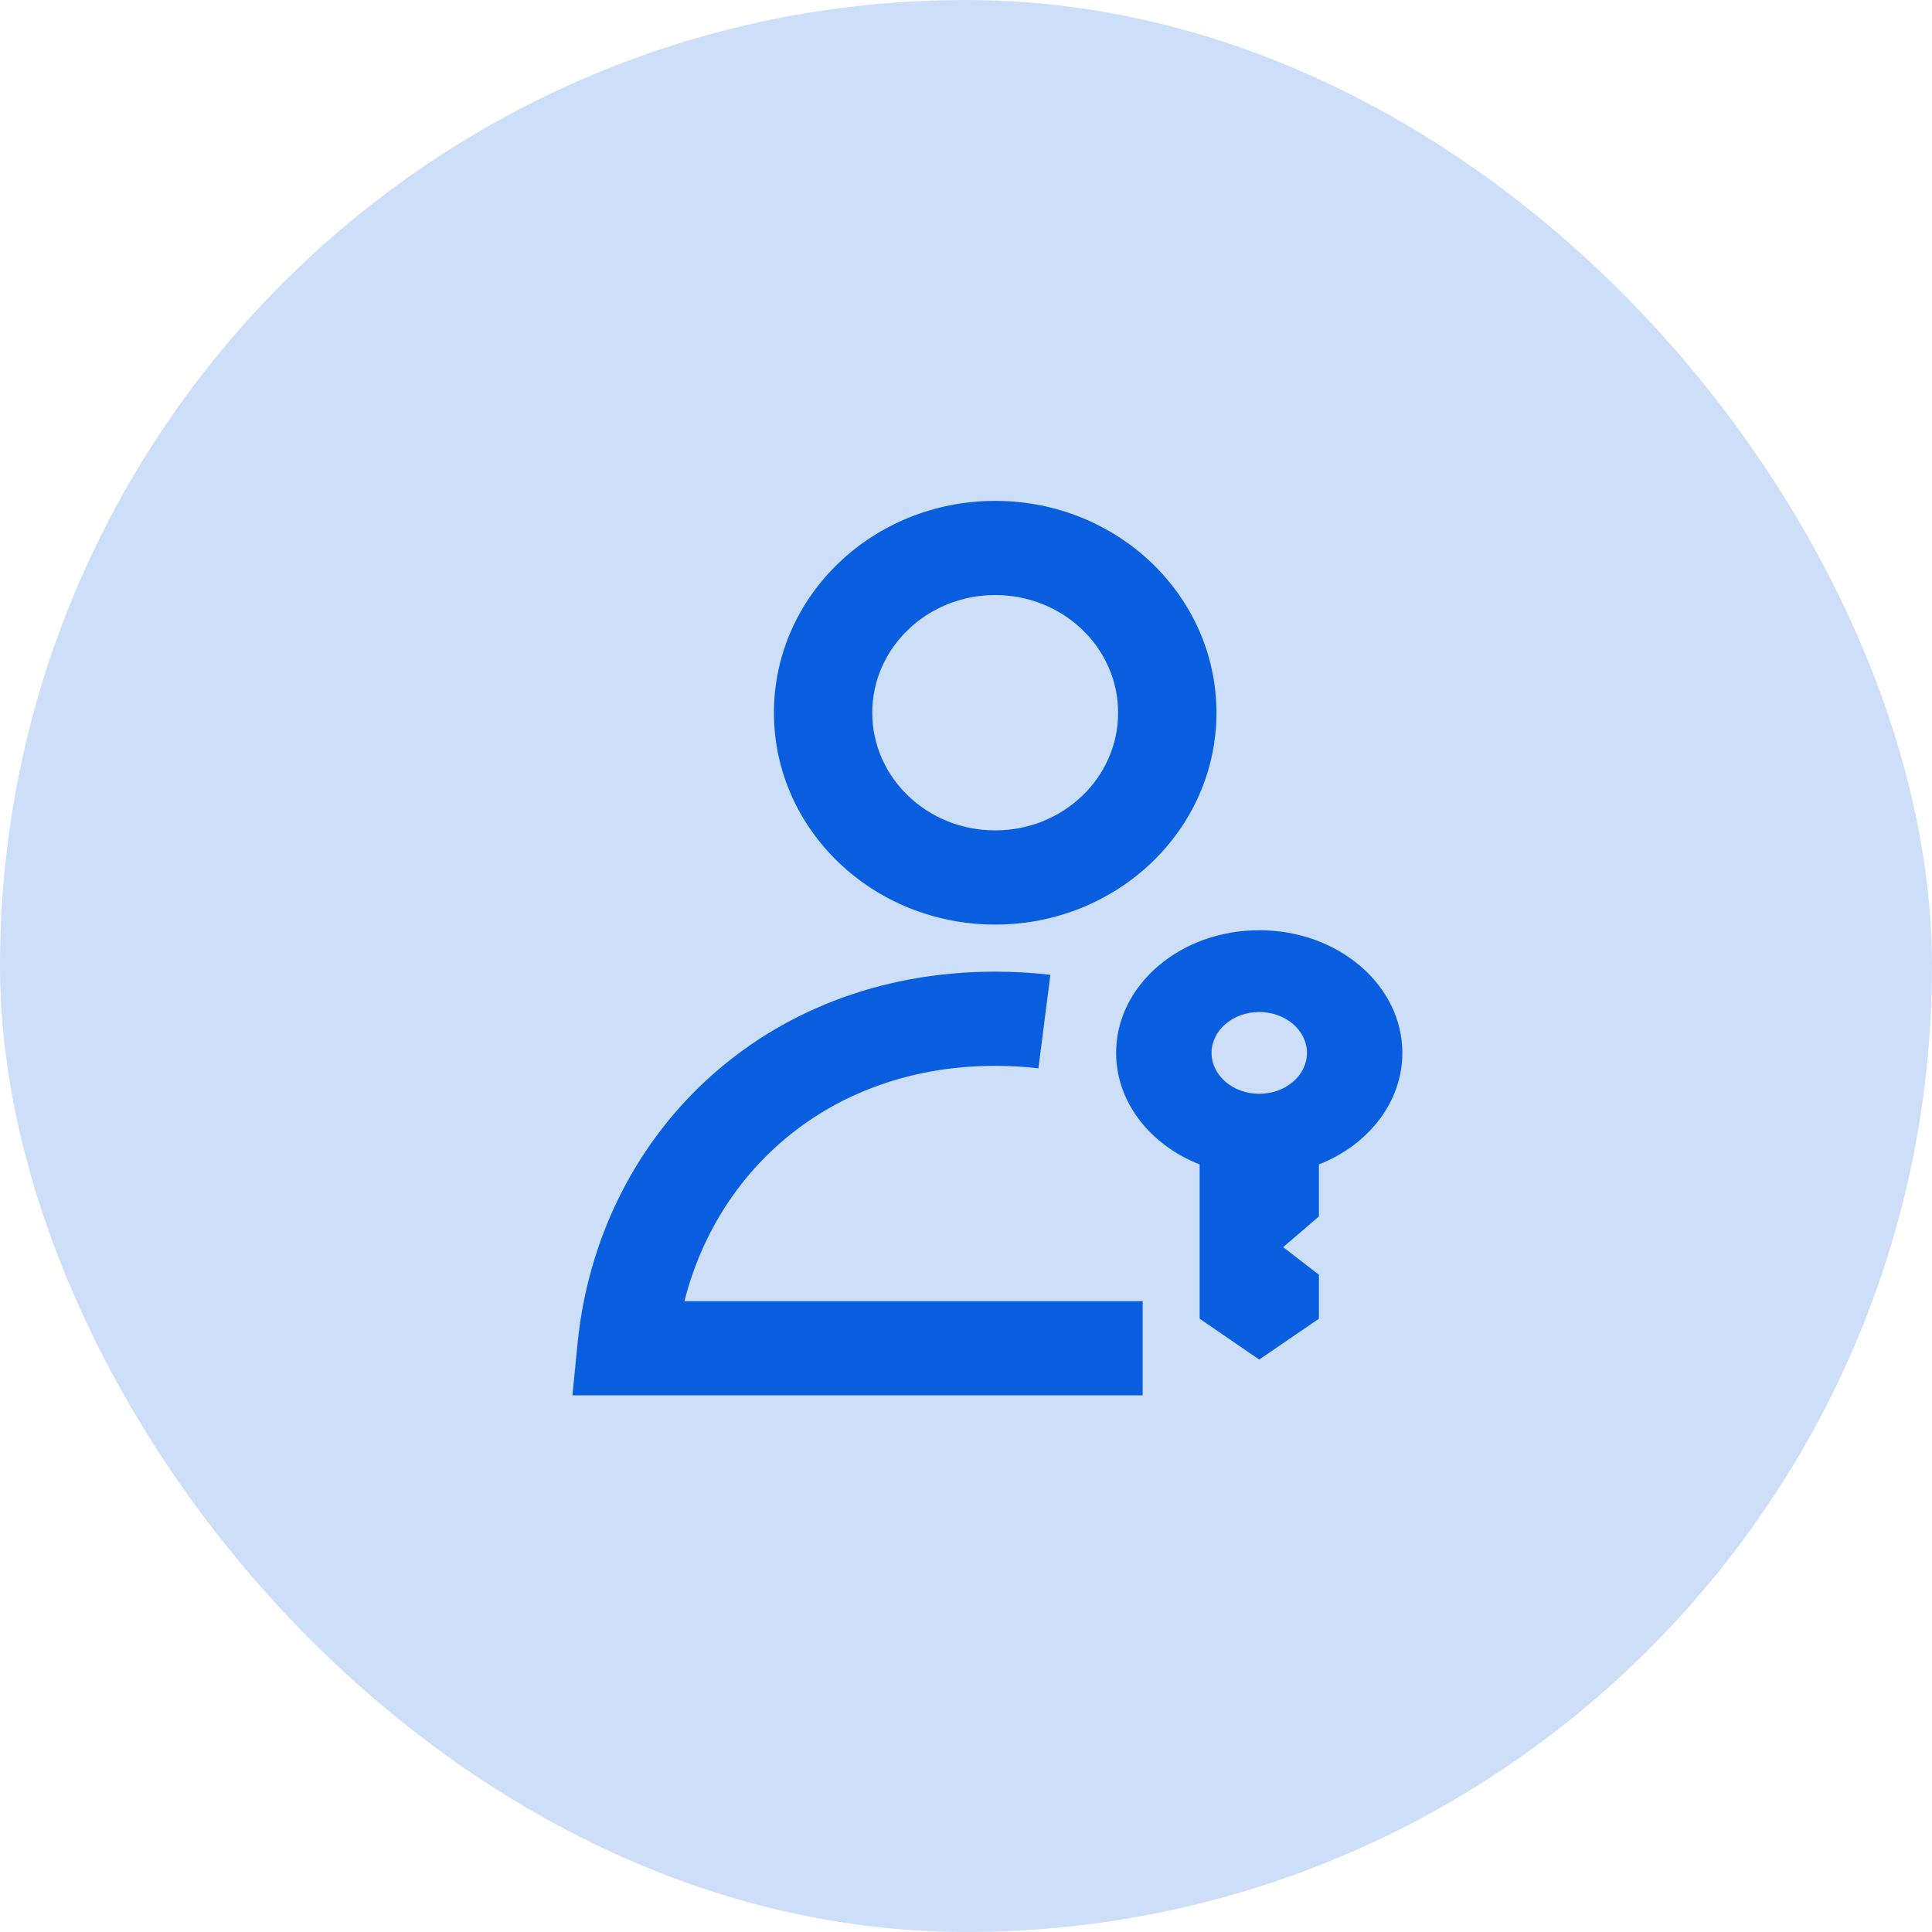 <svg width="27" height="27" viewBox="0 0 27 27" fill="none" xmlns="http://www.w3.org/2000/svg">
<rect width="27" height="27" rx="13.5" fill="#095EDF" fill-opacity="0.2"/>
<path d="M8.755 18.842L8.071 18.78L8 19.5H8.755V18.842ZM15.626 9.961C15.626 10.869 14.857 11.605 13.908 11.605V12.921C15.616 12.921 17 11.596 17 9.961H15.626ZM13.908 11.605C12.959 11.605 12.19 10.869 12.19 9.961H10.816C10.816 11.596 12.2 12.921 13.908 12.921V11.605ZM12.19 9.961C12.19 9.052 12.959 8.316 13.908 8.316V7C12.2 7 10.816 8.325 10.816 9.961H12.19ZM13.908 8.316C14.857 8.316 15.626 9.052 15.626 9.961H17C17 8.325 15.616 7 13.908 7V8.316ZM9.439 18.904C9.663 16.625 11.419 14.895 13.908 14.895V13.579C10.639 13.579 8.354 15.896 8.071 18.78L9.439 18.904ZM8.755 19.5H15.969V18.184H8.755V19.5ZM13.908 14.895C14.116 14.895 14.317 14.907 14.512 14.93L14.679 13.623C14.428 13.594 14.17 13.579 13.908 13.579V14.895Z" fill="#095EDF"/>
<path fill-rule="evenodd" clip-rule="evenodd" d="M17.598 13C16.494 13 15.598 13.768 15.598 14.714C15.598 15.406 16.076 16.002 16.765 16.273V18.429L17.598 19L18.432 18.429V17.815L17.932 17.429L18.432 17V16.273C19.12 16.002 19.598 15.406 19.598 14.714C19.598 13.768 18.703 13 17.598 13ZM16.932 14.714C16.932 14.399 17.23 14.143 17.598 14.143C17.967 14.143 18.265 14.399 18.265 14.714C18.265 15.03 17.967 15.286 17.598 15.286C17.23 15.286 16.932 15.03 16.932 14.714Z" fill="#095EDF"/>
</svg>
